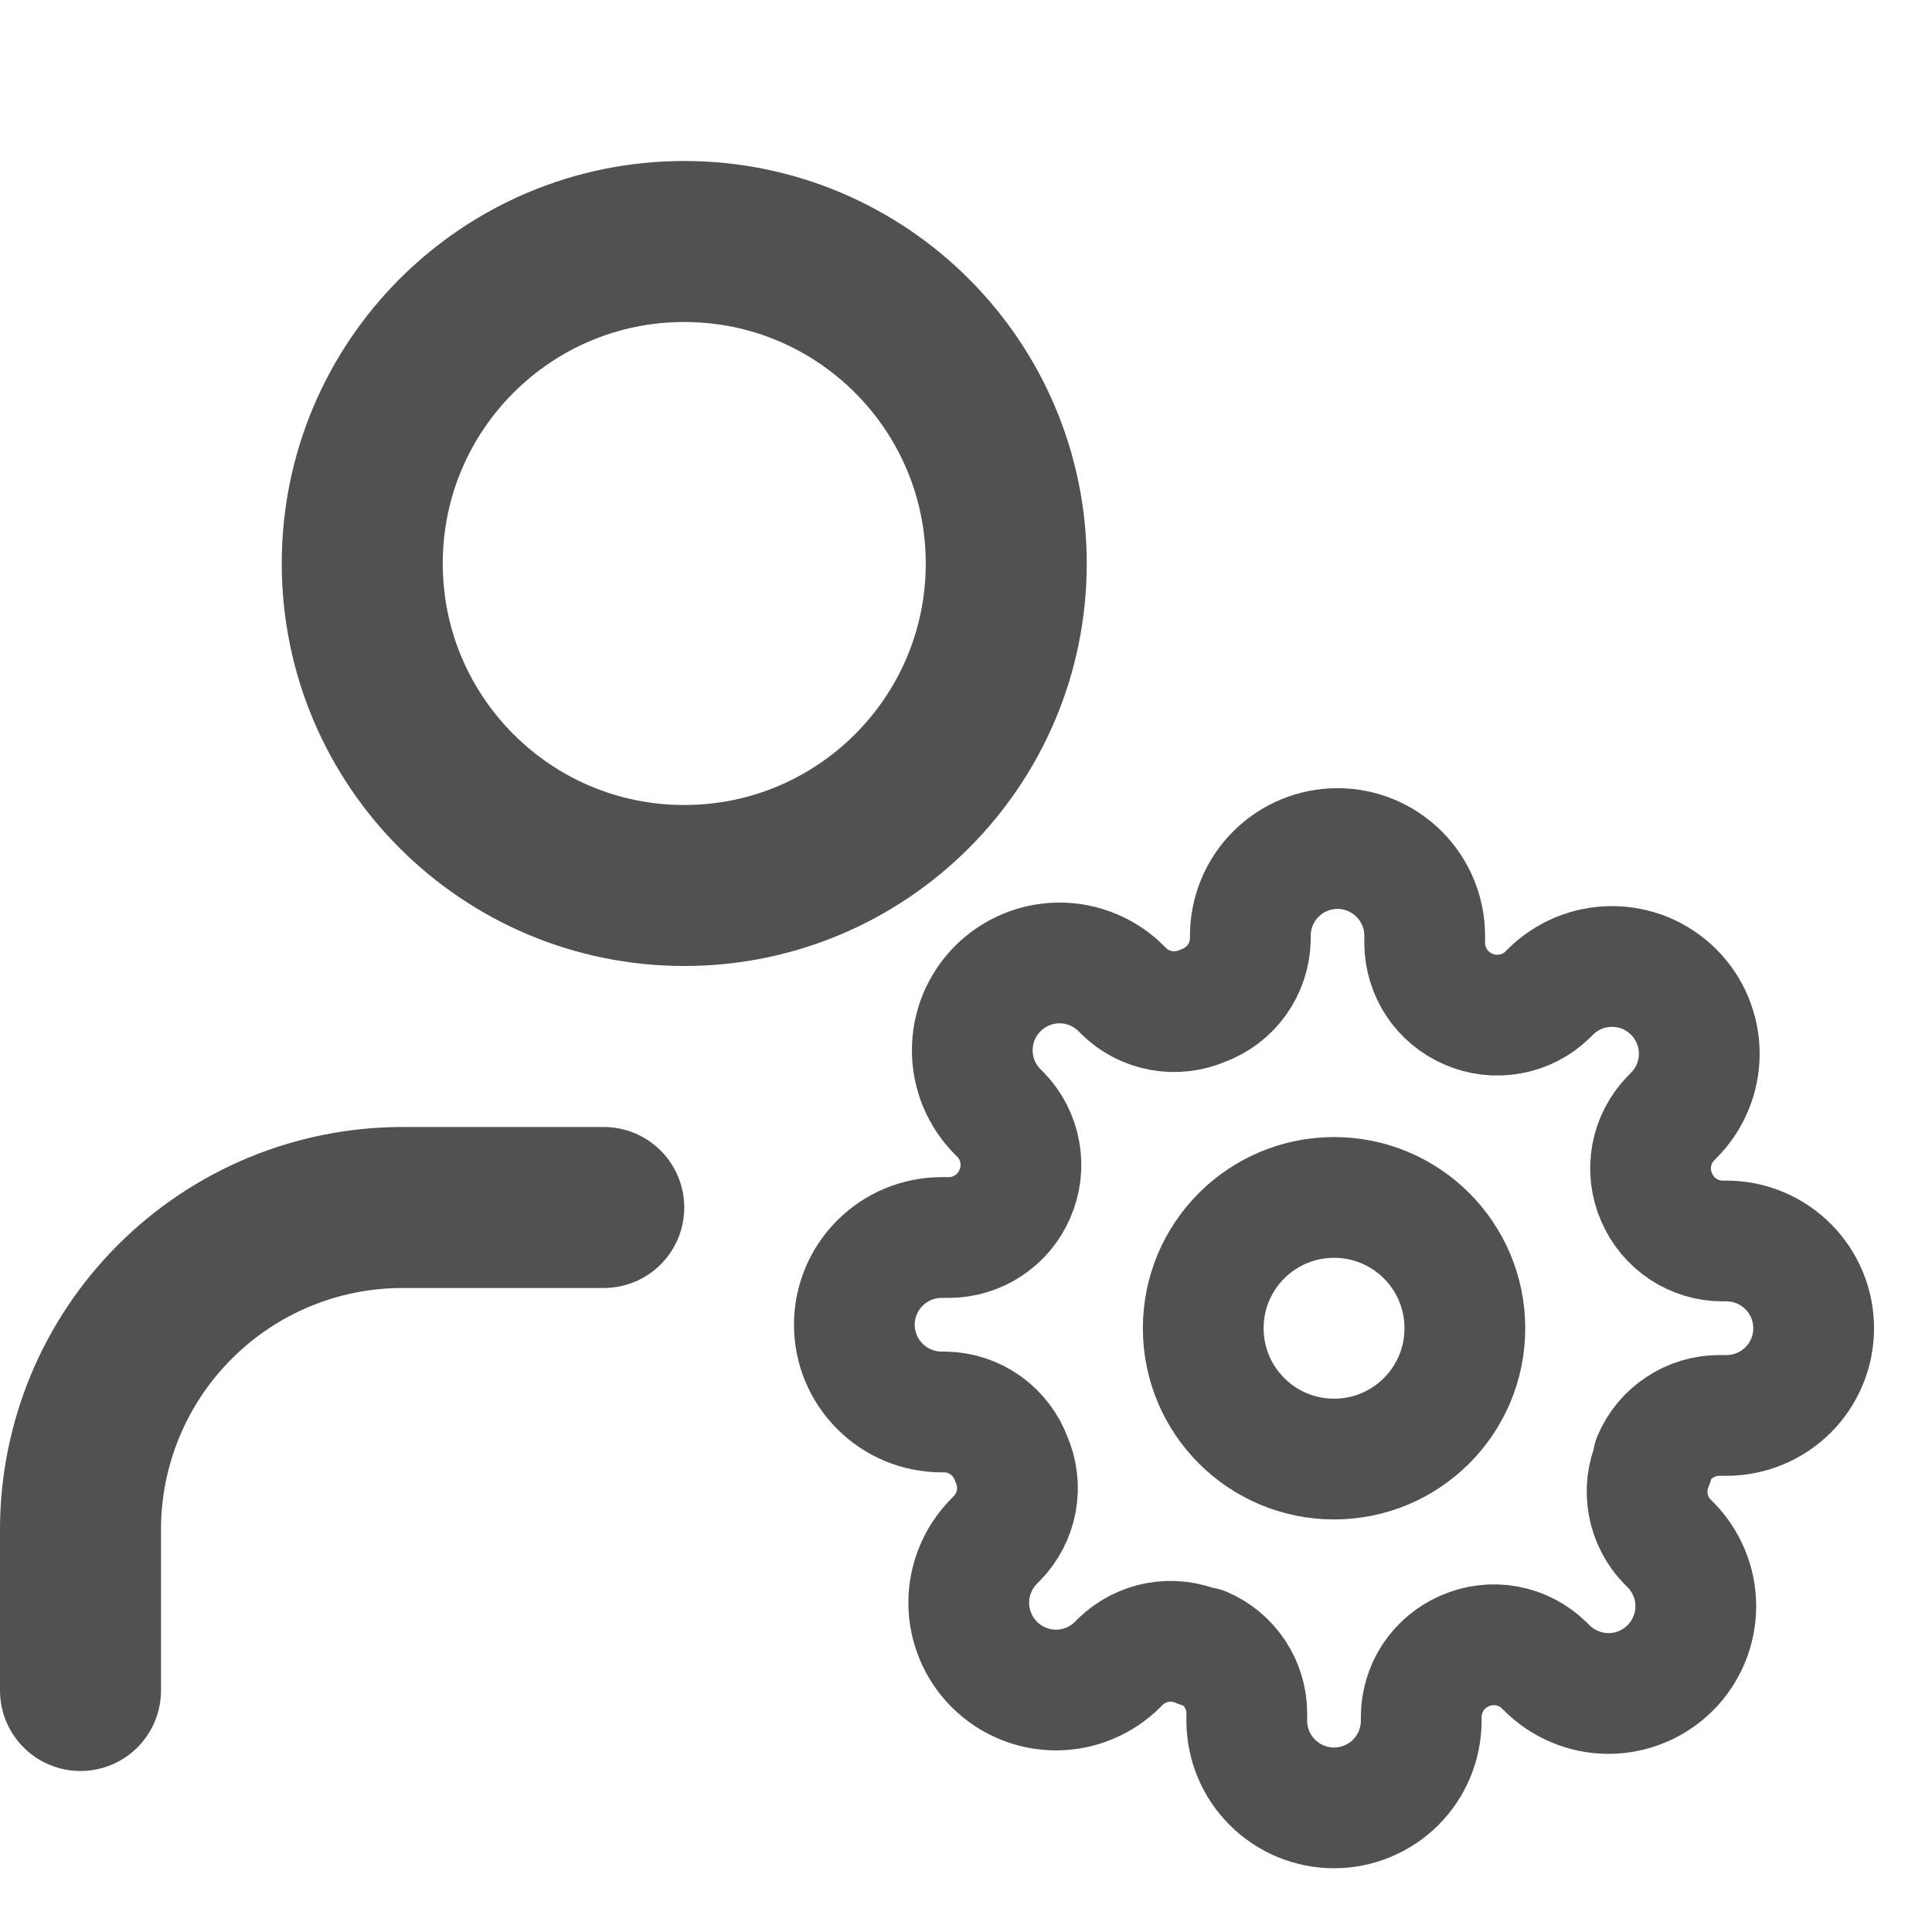 <svg width="24" height="24" viewBox="0 0 24 24" fill="none" xmlns="http://www.w3.org/2000/svg">
<path d="M1 21V19C1 17.939 1.421 16.922 2.172 16.172C2.922 15.421 3.939 15 5 15H7.5" stroke="#515151" stroke-width="2" stroke-linecap="round" stroke-linejoin="round"/>
<path d="M8.5 11C10.709 11 12.5 9.209 12.5 7C12.5 4.791 10.709 3 8.5 3C6.291 3 4.5 4.791 4.5 7C4.5 9.209 6.291 11 8.5 11Z" stroke="#515151" stroke-width="2" stroke-linecap="round" stroke-linejoin="round"/>
<path d="M16.572 14.875C17.47 14.875 18.197 15.602 18.197 16.5C18.197 17.398 17.47 18.125 16.572 18.125C15.675 18.125 14.947 17.398 14.947 16.5C14.947 15.602 15.675 14.875 16.572 14.875Z" stroke="#515151" stroke-width="1.5" stroke-linecap="round" stroke-linejoin="round"/>
<path d="M20.58 14.875C20.508 14.711 20.486 14.53 20.518 14.354C20.55 14.179 20.634 14.017 20.759 13.889L20.791 13.856C20.892 13.756 20.972 13.636 21.026 13.505C21.081 13.373 21.109 13.232 21.109 13.09C21.109 12.947 21.081 12.806 21.026 12.675C20.972 12.543 20.892 12.424 20.791 12.323C20.691 12.223 20.571 12.143 20.44 12.088C20.308 12.034 20.167 12.006 20.025 12.006C19.882 12.006 19.741 12.034 19.61 12.088C19.478 12.143 19.359 12.223 19.258 12.323L19.226 12.356C19.098 12.481 18.936 12.565 18.76 12.596C18.585 12.628 18.403 12.607 18.24 12.535C18.08 12.466 17.943 12.352 17.847 12.207C17.751 12.061 17.699 11.891 17.698 11.717V11.625C17.698 11.337 17.584 11.062 17.381 10.859C17.178 10.655 16.902 10.541 16.615 10.541C16.328 10.541 16.052 10.655 15.849 10.859C15.646 11.062 15.532 11.337 15.532 11.625V11.673C15.527 11.853 15.469 12.027 15.365 12.172C15.261 12.318 15.115 12.429 14.947 12.491C14.783 12.563 14.602 12.585 14.426 12.553C14.251 12.521 14.088 12.438 13.961 12.313L13.928 12.28C13.828 12.179 13.708 12.1 13.577 12.045C13.445 11.99 13.304 11.962 13.162 11.962C13.02 11.962 12.879 11.99 12.747 12.045C12.616 12.1 12.496 12.179 12.395 12.28C12.295 12.381 12.215 12.5 12.16 12.632C12.106 12.763 12.078 12.904 12.078 13.047C12.078 13.189 12.106 13.33 12.16 13.461C12.215 13.593 12.295 13.712 12.395 13.813L12.428 13.845C12.553 13.973 12.636 14.135 12.668 14.311C12.7 14.487 12.679 14.668 12.607 14.831C12.538 14.992 12.424 15.128 12.279 15.224C12.133 15.321 11.963 15.372 11.789 15.373H11.697C11.409 15.373 11.134 15.487 10.931 15.69C10.727 15.893 10.613 16.169 10.613 16.456C10.613 16.744 10.727 17.019 10.931 17.222C11.134 17.425 11.409 17.54 11.697 17.54H11.745C11.925 17.544 12.098 17.602 12.244 17.706C12.39 17.811 12.501 17.956 12.563 18.125C12.635 18.288 12.657 18.469 12.625 18.645C12.593 18.821 12.509 18.983 12.384 19.11L12.352 19.143C12.251 19.244 12.171 19.363 12.117 19.495C12.062 19.626 12.034 19.767 12.034 19.91C12.034 20.052 12.062 20.193 12.117 20.324C12.171 20.456 12.251 20.575 12.352 20.676C12.453 20.777 12.572 20.857 12.704 20.911C12.835 20.966 12.976 20.994 13.118 20.994C13.261 20.994 13.402 20.966 13.533 20.911C13.665 20.857 13.784 20.777 13.885 20.676L13.917 20.643C14.045 20.519 14.207 20.435 14.383 20.403C14.559 20.371 14.74 20.393 14.903 20.465H14.947C15.107 20.533 15.243 20.647 15.34 20.793C15.436 20.938 15.488 21.108 15.488 21.283V21.375C15.488 21.662 15.602 21.938 15.806 22.141C16.009 22.344 16.284 22.458 16.572 22.458C16.859 22.458 17.134 22.344 17.338 22.141C17.541 21.938 17.655 21.662 17.655 21.375V21.326C17.656 21.152 17.707 20.981 17.803 20.836C17.9 20.691 18.036 20.577 18.197 20.508C18.36 20.436 18.541 20.414 18.717 20.446C18.893 20.478 19.055 20.562 19.182 20.687L19.215 20.719C19.316 20.82 19.435 20.9 19.567 20.954C19.698 21.009 19.839 21.037 19.981 21.037C20.124 21.037 20.265 21.009 20.396 20.954C20.528 20.9 20.647 20.82 20.748 20.719C20.849 20.619 20.928 20.499 20.983 20.368C21.038 20.236 21.066 20.095 21.066 19.953C21.066 19.81 21.038 19.669 20.983 19.538C20.928 19.406 20.849 19.287 20.748 19.186L20.715 19.154C20.59 19.026 20.507 18.864 20.475 18.688C20.443 18.513 20.465 18.331 20.537 18.168V18.125C20.605 17.965 20.719 17.828 20.865 17.732C21.01 17.635 21.18 17.584 21.355 17.583H21.447C21.734 17.583 22.009 17.469 22.213 17.266C22.416 17.062 22.53 16.787 22.53 16.5C22.53 16.212 22.416 15.937 22.213 15.734C22.009 15.53 21.734 15.416 21.447 15.416H21.398C21.224 15.416 21.053 15.364 20.908 15.268C20.763 15.171 20.649 15.035 20.58 14.875V14.875Z" stroke="#515151" stroke-width="1.5" stroke-linecap="round" stroke-linejoin="round"/>
</svg>
